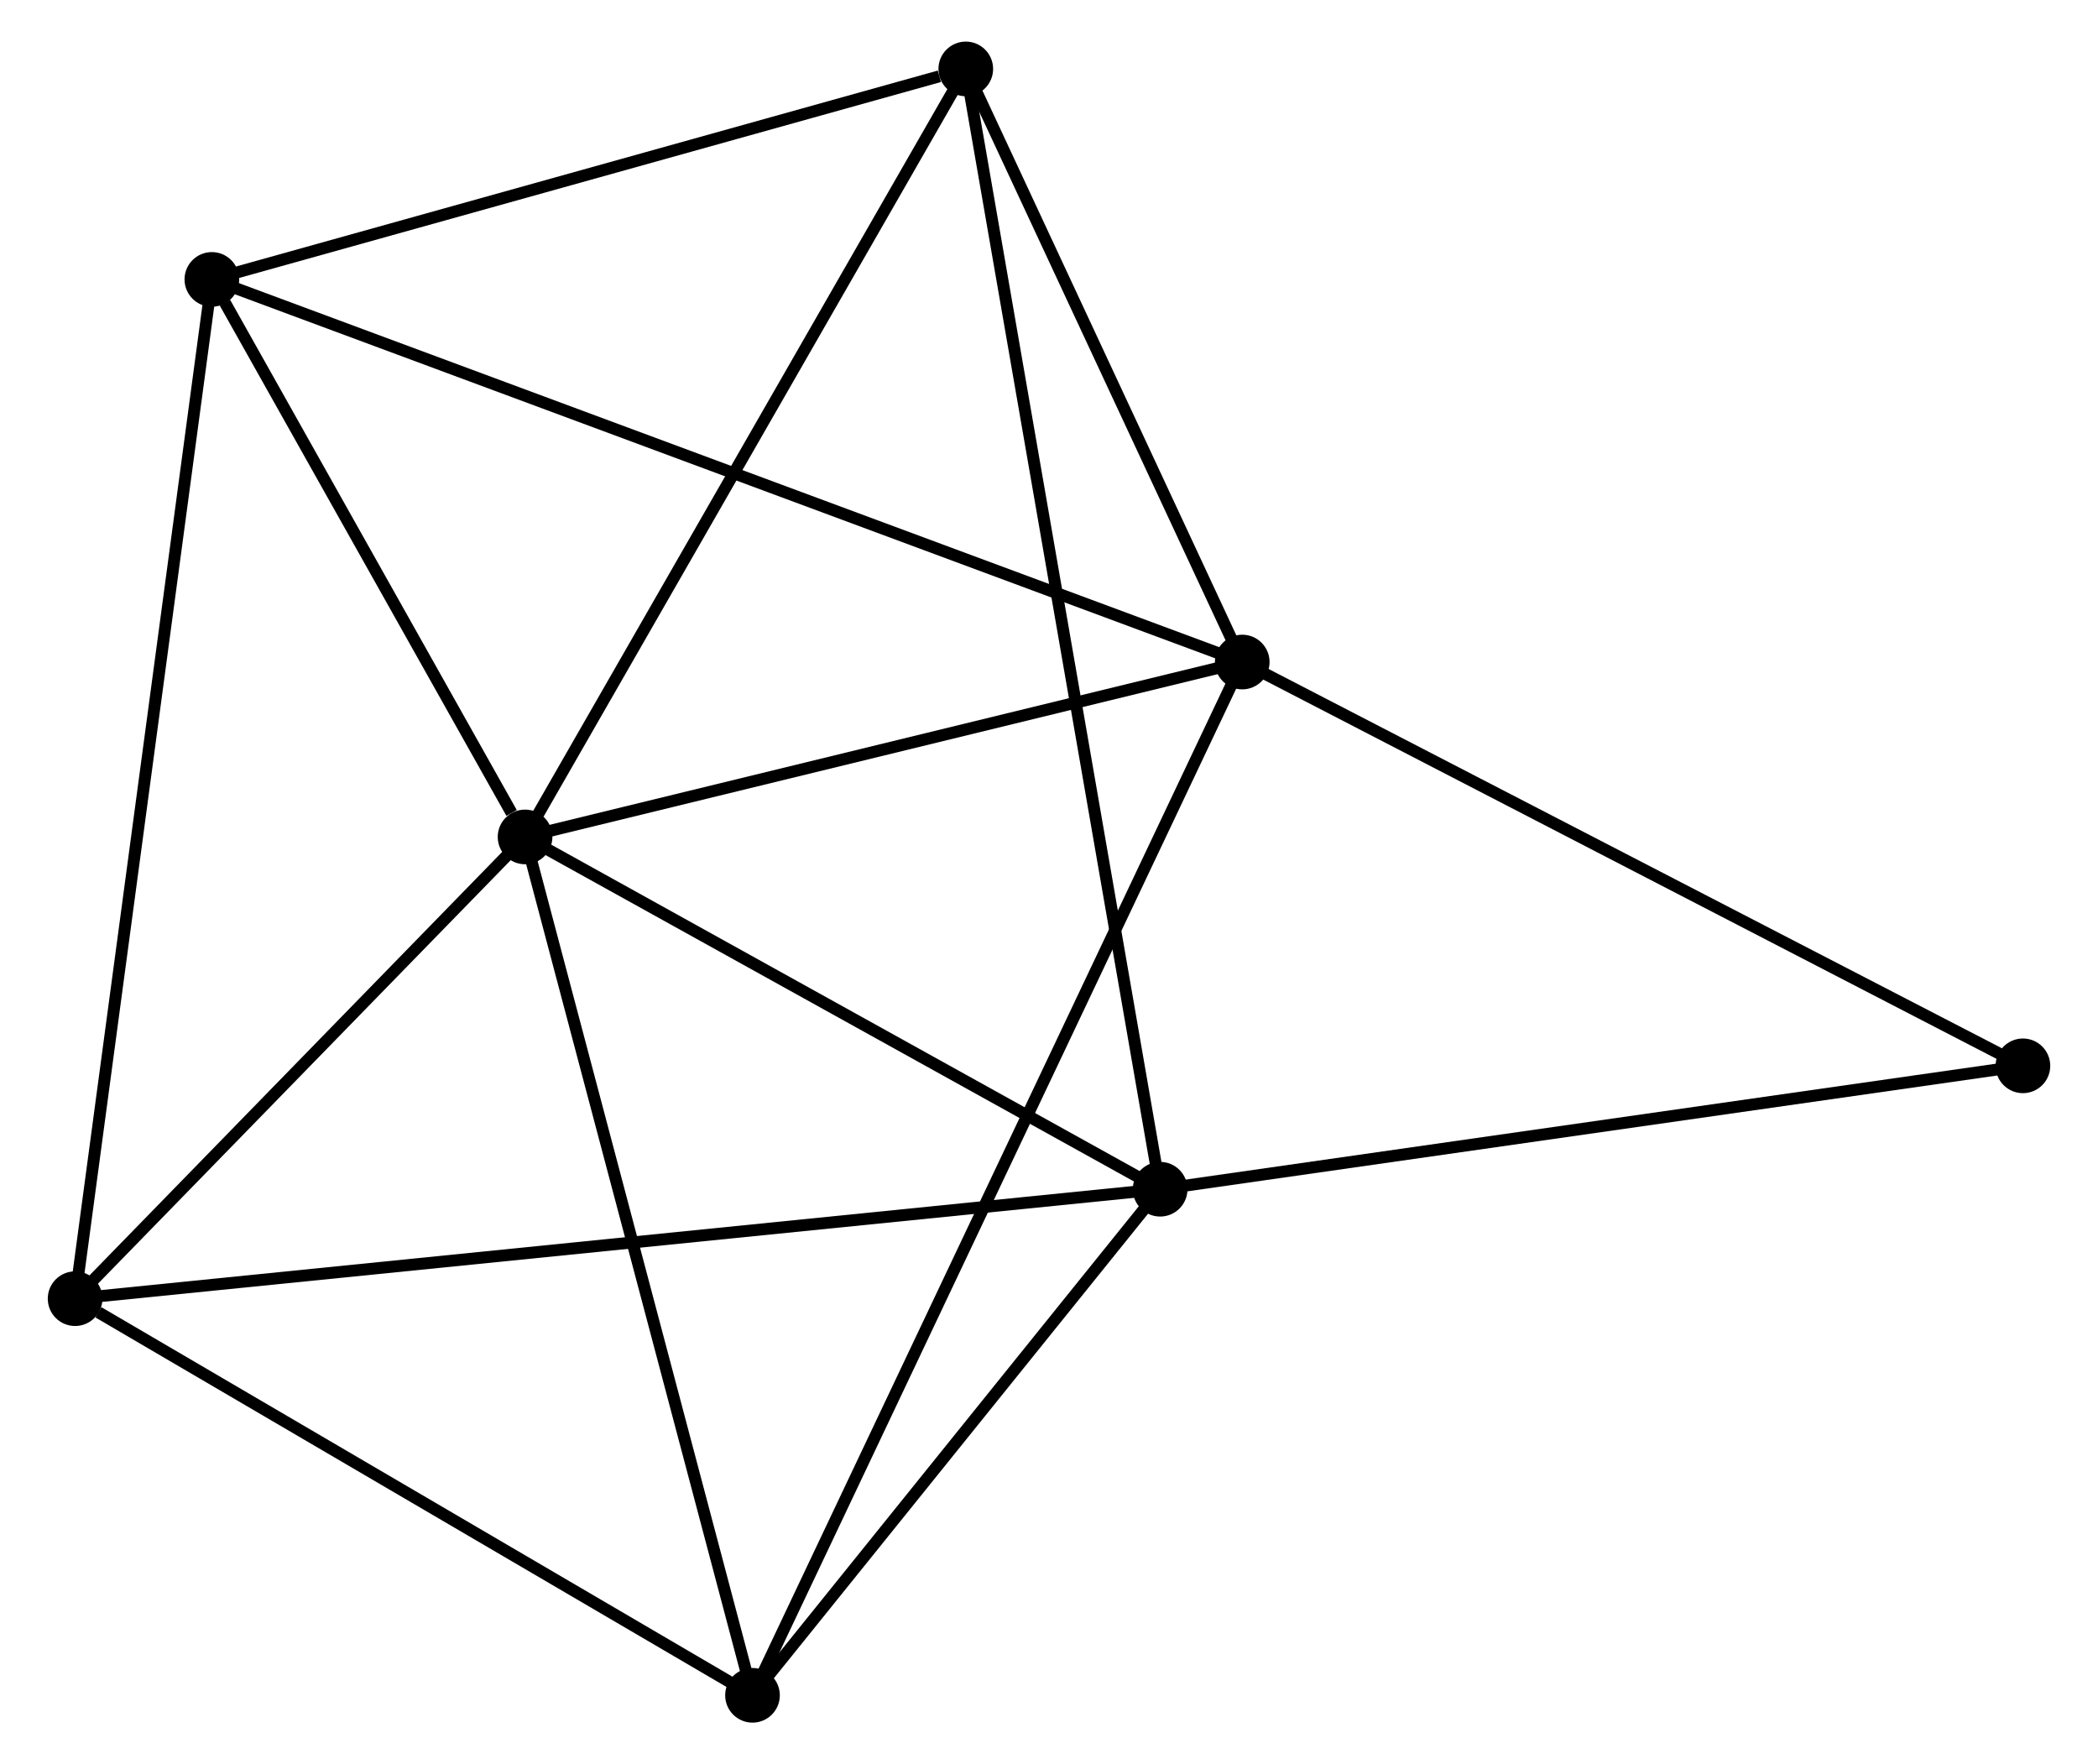<?xml version="1.0" encoding="UTF-8" standalone="no"?>
<!DOCTYPE svg PUBLIC "-//W3C//DTD SVG 1.1//EN"
 "http://www.w3.org/Graphics/SVG/1.1/DTD/svg11.dtd">
<!-- Generated by graphviz version 2.36.0 (20140111.2315)
 -->
<!-- Title: %3 Pages: 1 -->
<svg width="176pt" height="148pt"
 viewBox="0.00 0.00 175.52 148.47" xmlns="http://www.w3.org/2000/svg" xmlns:xlink="http://www.w3.org/1999/xlink">
<g id="graph0" class="graph" transform="scale(1 1) rotate(0) translate(4 144.47)">
<title>%3</title>
<!-- 0 -->
<g id="node1" class="node"><title>0</title>
<ellipse fill="black" stroke="black" cx="39.668" cy="-74.037" rx="1.8" ry="1.8"/>
</g>
<!-- 1 -->
<g id="node2" class="node"><title>1</title>
<ellipse fill="black" stroke="black" cx="100.022" cy="-88.756" rx="1.8" ry="1.8"/>
</g>
<!-- 0&#45;&#45;1 -->
<g id="edge1" class="edge"><title>0&#45;&#45;1</title>
<path fill="none" stroke="black" d="M41.676,-74.527C50.839,-76.761 88.638,-85.979 97.945,-88.249"/>
</g>
<!-- 2 -->
<g id="node3" class="node"><title>2</title>
<ellipse fill="black" stroke="black" cx="93.114" cy="-44.39" rx="1.8" ry="1.8"/>
</g>
<!-- 0&#45;&#45;2 -->
<g id="edge2" class="edge"><title>0&#45;&#45;2</title>
<path fill="none" stroke="black" d="M41.446,-73.051C49.56,-68.549 83.032,-49.982 91.274,-45.41"/>
</g>
<!-- 3 -->
<g id="node4" class="node"><title>3</title>
<ellipse fill="black" stroke="black" cx="13.31" cy="-120.956" rx="1.8" ry="1.8"/>
</g>
<!-- 0&#45;&#45;3 -->
<g id="edge3" class="edge"><title>0&#45;&#45;3</title>
<path fill="none" stroke="black" d="M38.535,-76.053C34.2,-83.771 18.686,-111.386 14.409,-119"/>
</g>
<!-- 4 -->
<g id="node5" class="node"><title>4</title>
<ellipse fill="black" stroke="black" cx="58.808" cy="-1.8" rx="1.8" ry="1.8"/>
</g>
<!-- 0&#45;&#45;4 -->
<g id="edge4" class="edge"><title>0&#45;&#45;4</title>
<path fill="none" stroke="black" d="M40.141,-72.251C42.766,-62.344 55.522,-14.201 58.281,-3.788"/>
</g>
<!-- 5 -->
<g id="node6" class="node"><title>5</title>
<ellipse fill="black" stroke="black" cx="76.757" cy="-138.67" rx="1.8" ry="1.8"/>
</g>
<!-- 0&#45;&#45;5 -->
<g id="edge5" class="edge"><title>0&#45;&#45;5</title>
<path fill="none" stroke="black" d="M40.584,-75.635C45.671,-84.499 70.39,-127.575 75.736,-136.891"/>
</g>
<!-- 6 -->
<g id="node7" class="node"><title>6</title>
<ellipse fill="black" stroke="black" cx="1.8" cy="-35.179" rx="1.8" ry="1.8"/>
</g>
<!-- 0&#45;&#45;6 -->
<g id="edge6" class="edge"><title>0&#45;&#45;6</title>
<path fill="none" stroke="black" d="M38.408,-72.744C32.658,-66.845 8.943,-42.509 3.103,-36.517"/>
</g>
<!-- 1&#45;&#45;3 -->
<g id="edge7" class="edge"><title>1&#45;&#45;3</title>
<path fill="none" stroke="black" d="M98.211,-89.428C86.926,-93.619 26.367,-116.107 15.111,-120.287"/>
</g>
<!-- 1&#45;&#45;4 -->
<g id="edge8" class="edge"><title>1&#45;&#45;4</title>
<path fill="none" stroke="black" d="M99.161,-86.939C93.798,-75.623 65.014,-14.893 59.664,-3.606"/>
</g>
<!-- 1&#45;&#45;5 -->
<g id="edge9" class="edge"><title>1&#45;&#45;5</title>
<path fill="none" stroke="black" d="M99.248,-90.416C95.716,-97.995 81.145,-129.255 77.558,-136.952"/>
</g>
<!-- 7 -->
<g id="node8" class="node"><title>7</title>
<ellipse fill="black" stroke="black" cx="165.721" cy="-54.774" rx="1.8" ry="1.8"/>
</g>
<!-- 1&#45;&#45;7 -->
<g id="edge10" class="edge"><title>1&#45;&#45;7</title>
<path fill="none" stroke="black" d="M101.646,-87.916C110.657,-83.255 154.442,-60.608 163.913,-55.71"/>
</g>
<!-- 2&#45;&#45;4 -->
<g id="edge11" class="edge"><title>2&#45;&#45;4</title>
<path fill="none" stroke="black" d="M91.972,-42.973C86.764,-36.506 65.279,-9.833 59.989,-3.266"/>
</g>
<!-- 2&#45;&#45;5 -->
<g id="edge12" class="edge"><title>2&#45;&#45;5</title>
<path fill="none" stroke="black" d="M92.772,-46.359C90.643,-58.629 79.22,-124.474 77.097,-136.712"/>
</g>
<!-- 2&#45;&#45;6 -->
<g id="edge13" class="edge"><title>2&#45;&#45;6</title>
<path fill="none" stroke="black" d="M91.206,-44.197C79.323,-42.999 15.55,-36.566 3.697,-35.371"/>
</g>
<!-- 2&#45;&#45;7 -->
<g id="edge14" class="edge"><title>2&#45;&#45;7</title>
<path fill="none" stroke="black" d="M94.908,-44.646C104.866,-46.071 153.256,-52.992 163.722,-54.488"/>
</g>
<!-- 3&#45;&#45;5 -->
<g id="edge15" class="edge"><title>3&#45;&#45;5</title>
<path fill="none" stroke="black" d="M15.14,-121.467C24.243,-124.009 64.591,-135.274 74.536,-138.05"/>
</g>
<!-- 3&#45;&#45;6 -->
<g id="edge16" class="edge"><title>3&#45;&#45;6</title>
<path fill="none" stroke="black" d="M13.07,-119.164C11.585,-108.098 3.671,-49.125 2.079,-37.26"/>
</g>
<!-- 4&#45;&#45;6 -->
<g id="edge17" class="edge"><title>4&#45;&#45;6</title>
<path fill="none" stroke="black" d="M56.911,-2.911C48.256,-7.978 12.553,-28.883 3.762,-34.031"/>
</g>
</g>
</svg>
